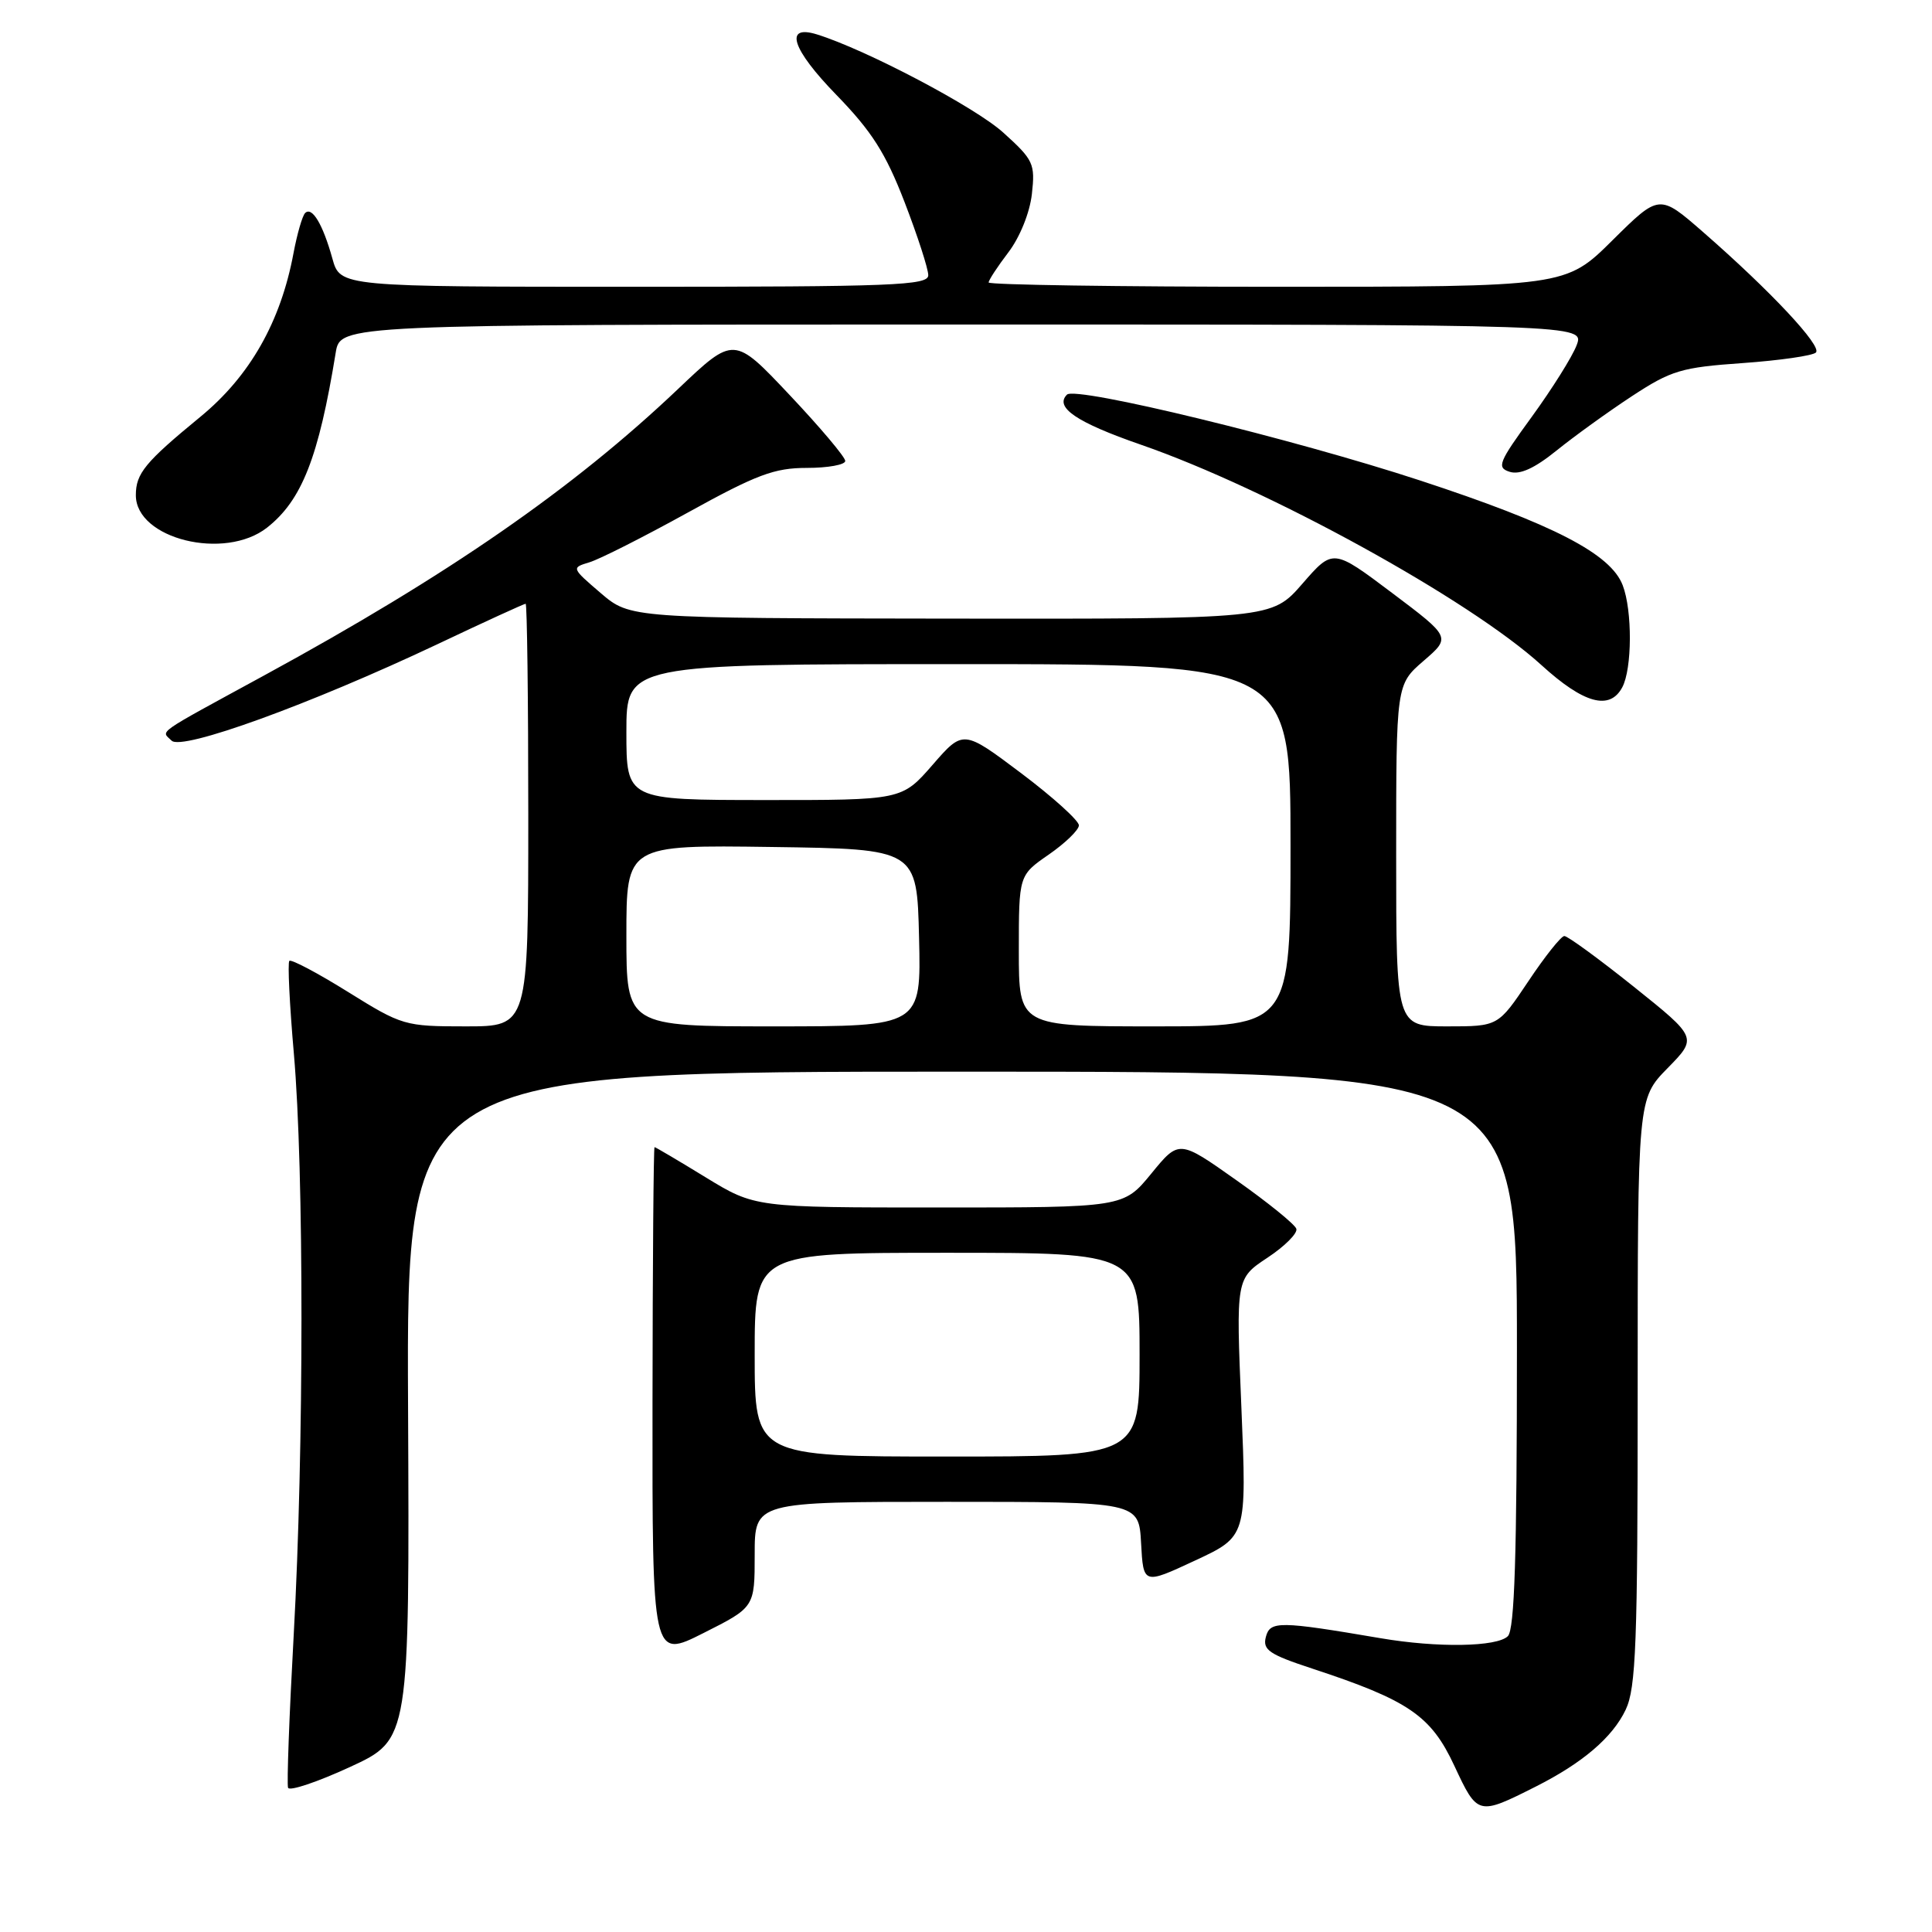 <?xml version="1.0" encoding="UTF-8" standalone="no"?>
<!DOCTYPE svg PUBLIC "-//W3C//DTD SVG 1.1//EN" "http://www.w3.org/Graphics/SVG/1.1/DTD/svg11.dtd" >
<svg xmlns="http://www.w3.org/2000/svg" xmlns:xlink="http://www.w3.org/1999/xlink" version="1.1" viewBox="0 0 256 256">
 <g >
 <path fill="currentColor"
d=" M 203.50 236.73 C 209.71 233.60 213.67 230.21 215.41 226.55 C 216.78 223.66 217.00 217.79 217.00 184.39 C 217.00 145.58 217.00 145.58 220.96 141.54 C 224.92 137.50 224.92 137.50 216.49 130.75 C 211.85 127.04 207.70 124.01 207.28 124.03 C 206.85 124.04 204.70 126.74 202.51 130.03 C 198.51 136.00 198.51 136.00 191.76 136.00 C 185.00 136.00 185.00 136.00 185.00 113.36 C 185.00 90.71 185.00 90.71 188.63 87.57 C 192.26 84.44 192.26 84.44 184.45 78.56 C 176.63 72.68 176.63 72.68 172.57 77.35 C 168.50 82.02 168.50 82.02 126.00 81.97 C 83.50 81.92 83.50 81.92 79.59 78.58 C 75.72 75.26 75.70 75.23 78.09 74.51 C 79.42 74.12 85.30 71.14 91.17 67.90 C 100.26 62.88 102.60 62.00 106.92 62.00 C 109.72 62.00 112.00 61.58 112.00 61.08 C 112.00 60.57 108.68 56.63 104.62 52.33 C 97.25 44.51 97.25 44.51 89.85 51.54 C 75.92 64.77 59.38 76.22 35.00 89.50 C 20.26 97.54 21.36 96.76 22.74 98.14 C 24.10 99.50 41.04 93.35 57.90 85.39 C 64.16 82.42 69.45 80.00 69.65 80.00 C 69.84 80.00 70.00 92.60 70.00 108.00 C 70.00 136.00 70.00 136.00 61.72 136.00 C 53.64 136.00 53.28 135.90 46.12 131.44 C 42.09 128.93 38.59 127.08 38.34 127.32 C 38.10 127.57 38.37 133.11 38.94 139.63 C 40.29 155.08 40.28 192.06 38.92 216.59 C 38.33 227.28 37.99 236.41 38.17 236.89 C 38.35 237.37 42.05 236.13 46.39 234.13 C 54.27 230.49 54.27 230.49 54.07 186.24 C 53.87 142.00 53.87 142.00 127.44 142.00 C 201.00 142.00 201.00 142.00 201.00 178.80 C 201.00 206.09 200.69 215.91 199.80 216.80 C 198.37 218.23 190.47 218.36 182.93 217.07 C 169.47 214.78 168.29 214.77 167.73 216.91 C 167.29 218.62 168.17 219.22 173.86 221.09 C 186.65 225.30 189.61 227.32 192.71 233.98 C 195.79 240.58 195.84 240.59 203.50 236.73 Z  M 100.00 205.99 C 100.00 199.00 100.00 199.00 125.45 199.00 C 150.90 199.00 150.90 199.00 151.20 204.48 C 151.50 209.97 151.50 209.97 158.35 206.78 C 165.20 203.59 165.20 203.59 164.49 186.51 C 163.77 169.42 163.77 169.42 167.95 166.65 C 170.25 165.13 171.97 163.40 171.77 162.82 C 171.58 162.23 168.00 159.33 163.82 156.38 C 156.23 151.01 156.23 151.01 152.55 155.51 C 148.87 160.00 148.87 160.00 124.45 160.00 C 100.04 160.00 100.04 160.00 93.50 156.00 C 89.91 153.80 86.86 152.00 86.73 152.00 C 86.60 152.00 86.48 167.26 86.46 185.91 C 86.43 219.81 86.43 219.81 93.21 216.39 C 100.00 212.97 100.00 212.97 100.00 205.99 Z  M 214.96 91.07 C 216.27 88.62 216.31 80.93 215.02 77.56 C 213.44 73.39 205.86 69.47 188.15 63.66 C 171.33 58.14 142.53 51.14 141.38 52.29 C 139.70 53.97 142.65 55.97 151.16 58.92 C 168.07 64.78 194.73 79.45 204.26 88.14 C 209.86 93.24 213.30 94.18 214.96 91.07 Z  M 35.39 69.91 C 40.00 66.28 42.22 60.62 44.48 46.75 C 45.09 43.00 45.09 43.00 127.52 43.00 C 209.95 43.00 209.95 43.00 208.91 45.75 C 208.34 47.26 205.67 51.51 202.99 55.20 C 198.56 61.28 198.28 61.96 200.05 62.52 C 201.39 62.94 203.33 62.06 206.25 59.70 C 208.59 57.81 213.08 54.57 216.23 52.50 C 221.45 49.08 222.77 48.68 230.91 48.11 C 235.83 47.76 240.20 47.13 240.62 46.71 C 241.46 45.87 234.61 38.55 225.68 30.76 C 219.87 25.69 219.87 25.69 213.66 31.84 C 207.45 38.00 207.45 38.00 169.22 38.00 C 148.20 38.00 131.00 37.74 131.00 37.43 C 131.00 37.12 132.18 35.32 133.62 33.43 C 135.14 31.43 136.45 28.19 136.73 25.71 C 137.18 21.69 136.95 21.19 132.94 17.57 C 129.21 14.19 114.73 6.57 108.25 4.56 C 103.85 3.20 104.91 6.50 110.84 12.59 C 115.52 17.41 117.35 20.28 119.86 26.78 C 121.59 31.27 123.00 35.62 123.00 36.47 C 123.00 37.82 118.37 38.00 84.04 38.00 C 45.08 38.00 45.08 38.00 44.04 34.25 C 42.78 29.72 41.35 27.32 40.43 28.23 C 40.06 28.60 39.37 31.00 38.89 33.55 C 37.19 42.66 33.10 49.85 26.56 55.22 C 19.22 61.25 18.00 62.73 18.00 65.62 C 18.00 71.42 29.78 74.32 35.39 69.91 Z  M 83.00 123.98 C 83.00 111.96 83.00 111.96 102.25 112.23 C 121.50 112.50 121.50 112.50 121.78 124.25 C 122.06 136.00 122.06 136.00 102.53 136.00 C 83.00 136.00 83.00 136.00 83.00 123.98 Z  M 135.00 125.99 C 135.00 115.98 135.00 115.98 138.96 113.24 C 141.14 111.73 142.94 109.99 142.96 109.37 C 142.98 108.75 139.54 105.64 135.32 102.46 C 127.63 96.68 127.63 96.68 123.57 101.35 C 119.50 106.02 119.50 106.02 101.25 106.01 C 83.00 106.00 83.00 106.00 83.00 97.00 C 83.00 88.00 83.00 88.00 127.00 88.00 C 171.00 88.00 171.00 88.00 171.00 112.00 C 171.00 136.00 171.00 136.00 153.00 136.00 C 135.00 136.00 135.00 136.00 135.00 125.99 Z  M 100.00 179.50 C 100.00 166.00 100.00 166.00 125.50 166.00 C 151.00 166.00 151.00 166.00 151.00 179.50 C 151.00 193.00 151.00 193.00 125.50 193.00 C 100.00 193.00 100.00 193.00 100.00 179.50 Z "/>
</g>
</svg>